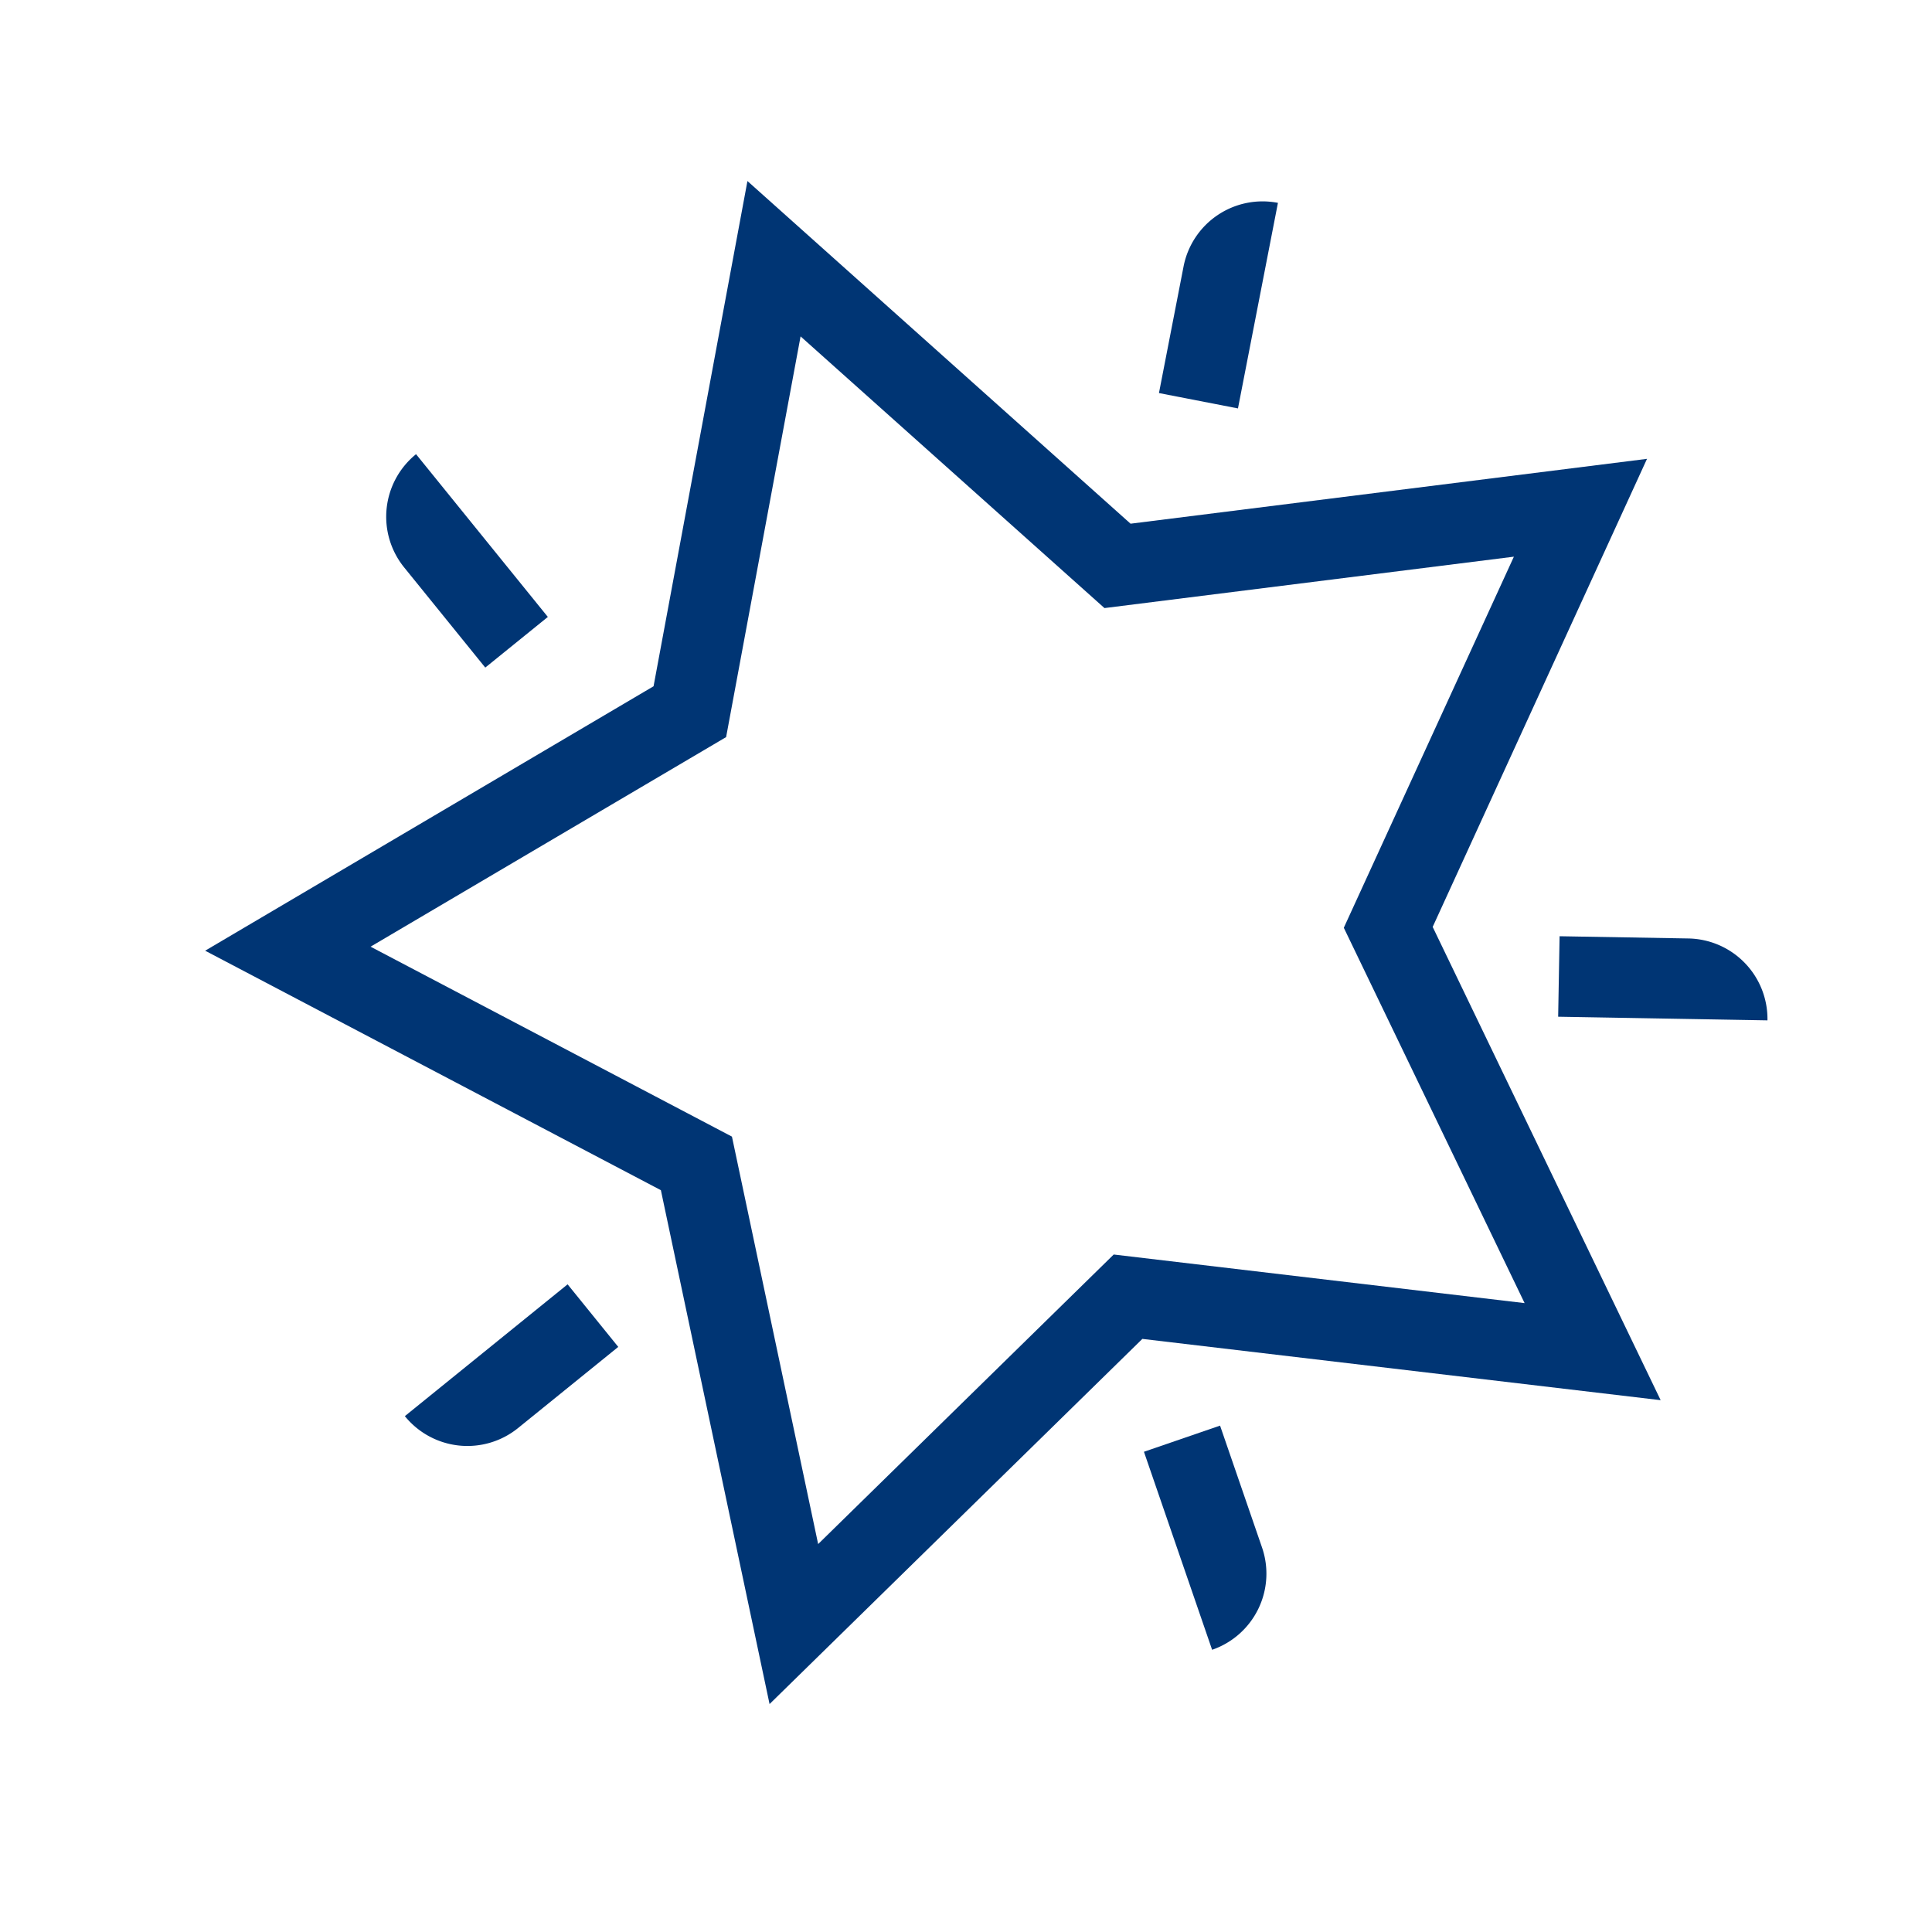 <svg xmlns="http://www.w3.org/2000/svg" width="96" height="96" viewBox="0 0 96 96">
  <g id="pko_icon_goal_96" transform="translate(-448 -765)">
    <rect id="pole" width="96" height="96" transform="translate(448 765)" fill="#003574" opacity="0"/>
    <g id="ikona" transform="translate(151.957 485.5)">
      <path id="Path_1599" data-name="Path 1599" d="M377.882,302.3l-25.662,3.222-19.037-17.026L328.518,313.6,306.237,326.74l22.645,11.9,5.4,25.534,18.524-18.145,25.754,3.045-11.328-23.516ZM371.8,344.251l-20.417-2.415-14.687,14.388-4.283-20.246-17.957-9.438,17.667-10.414,3.7-19.911,15.1,13.5,20.344-2.554L362.816,325.6Z" fill="#003574"/>
      <path id="Path_1600" data-name="Path 1600" d="M356.667,350.338l-3.782,1.3,3.387,9.839a4,4,0,0,0,2.48-5.085Z" fill="#003574"/>
      <path id="Path_1601" data-name="Path 1601" d="M316.16,349.867a4,4,0,0,0,5.626.591l4.978-4.031-2.517-3.109Z" fill="#003574"/>
      <path id="Path_1602" data-name="Path 1602" d="M373.467,330.02l10.4.181a4,4,0,0,0-3.929-4.069l-6.4-.111Z" fill="#003574"/>
      <path id="Path_1603" data-name="Path 1603" d="M359.543,289.58a4,4,0,0,0-4.69,3.163l-1.222,6.288,3.926.763Z" fill="#003574"/>
      <path id="Path_1604" data-name="Path 1604" d="M320.156,312.672l3.109-2.517-6.549-8.087a4,4,0,0,0-.591,5.626Z" fill="#003574"/>
    </g>
  </g>
</svg>
